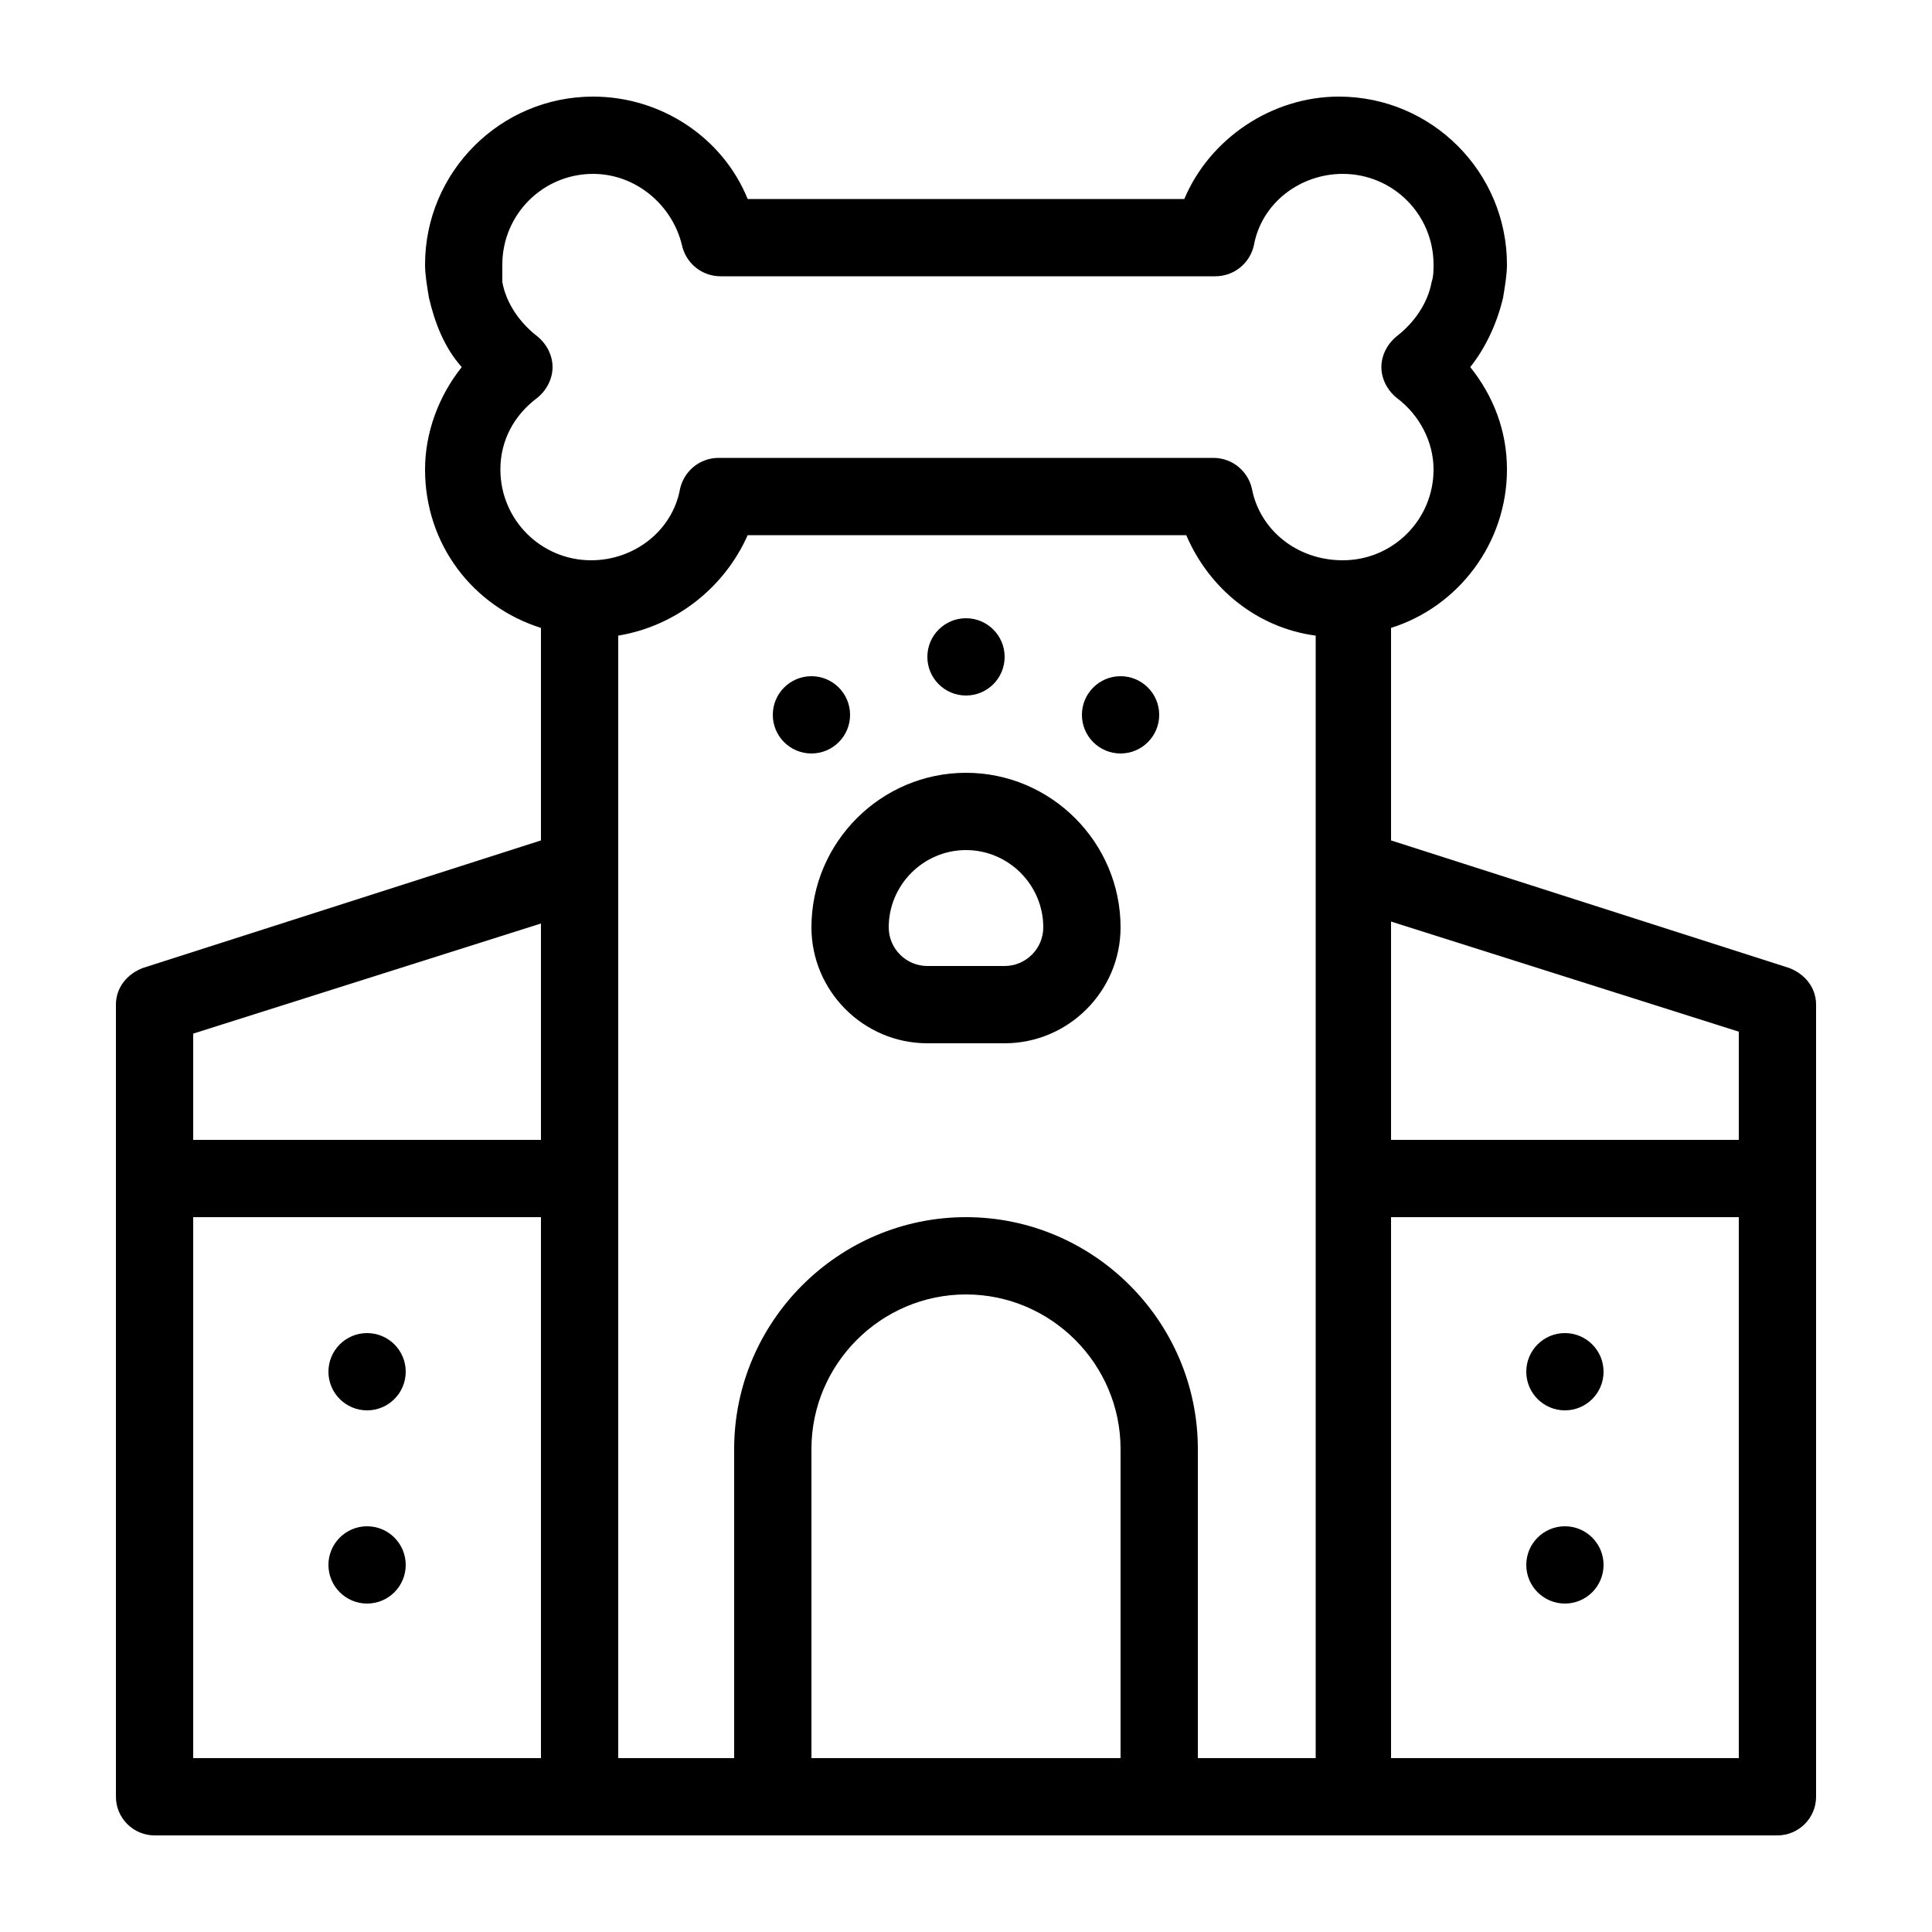 <?xml version="1.0" encoding="utf-8"?>
<!-- Generator: Adobe Illustrator 21.0.2, SVG Export Plug-In . SVG Version: 6.00 Build 0)  -->
<svg version="1.1" id="Layer_1" xmlns="http://www.w3.org/2000/svg" xmlns:xlink="http://www.w3.org/1999/xlink" x="0px" y="0px"
	 viewBox="0 0 100 100" style="enable-background:new 0 0 100 100;" xml:space="preserve">
<g>
	<path d="M50,40c-4.4,0-8,3.6-8,8c0,3.3,2.7,6,6,6h4c3.3,0,6-2.7,6-6C58,43.6,54.4,40,50,40z M52,50h-4c-1.1,0-2-0.9-2-2
		c0-2.2,1.8-4,4-4s4,1.8,4,4C54,49.1,53.1,50,52,50z"/>
	<circle cx="42" cy="37" r="2"/>
	<circle cx="19" cy="71" r="2"/>
	<circle cx="19" cy="81" r="2"/>
	<circle cx="50" cy="34" r="2"/>
	<circle cx="58" cy="37" r="2"/>
	<path d="M92.6,50.1L72,43.5v-11c3.5-1.1,6-4.4,6-8.2c0-2-0.7-3.8-1.9-5.3c0.8-1,1.4-2.3,1.7-3.6c0.1-0.6,0.2-1.2,0.2-1.7
		C78,8.9,74.1,5,69.3,5c-3.5,0-6.7,2.2-8,5.3H38.7c-1.3-3.2-4.5-5.3-8-5.3C25.9,5,22,8.9,22,13.7c0,0.5,0.1,1.1,0.2,1.7
		c0.3,1.3,0.8,2.6,1.7,3.6c-1.2,1.5-1.9,3.4-1.9,5.3c0,3.9,2.5,7.1,6,8.2v11L7.4,50.1C6.6,50.4,6,51.1,6,52v41c0,1.1,0.9,2,2,2h84
		c1.1,0,2-0.9,2-2V52C94,51.1,93.4,50.4,92.6,50.1z M28,91H10V63h18V91z M28,59H10v-5.5l18-5.7V59z M58,91H42V75c0-4.4,3.6-8,8-8
		s8,3.6,8,8V91z M68,91h-6V75c0-6.6-5.4-12-12-12s-12,5.4-12,12v16h-6V32.9c3-0.5,5.5-2.5,6.7-5.2h22.7c1.2,2.8,3.7,4.8,6.7,5.2V91z
		 M64.8,25.3c-0.2-0.9-1-1.6-2-1.6H37.2c-1,0-1.8,0.7-2,1.6c-0.4,2.2-2.4,3.7-4.6,3.7c-2.6,0-4.7-2.1-4.7-4.7c0-1.5,0.7-2.8,1.9-3.7
		c0.5-0.4,0.8-1,0.8-1.6s-0.3-1.2-0.8-1.6c-0.9-0.7-1.6-1.7-1.8-2.8C26,14.2,26,14,26,13.7c0-2.6,2.1-4.7,4.7-4.7
		c2.2,0,4.1,1.6,4.6,3.7c0.2,0.9,1,1.6,2,1.6h25.6c1,0,1.8-0.7,2-1.6c0.4-2.2,2.4-3.7,4.6-3.7c2.6,0,4.7,2.1,4.7,4.7
		c0,0.3,0,0.6-0.1,0.9c-0.2,1.1-0.9,2.1-1.8,2.8c-0.5,0.4-0.8,1-0.8,1.6s0.3,1.2,0.8,1.6c1.2,0.9,1.9,2.3,1.9,3.7
		c0,2.6-2.1,4.7-4.7,4.7C67.1,29,65.2,27.4,64.8,25.3z M90,91H72V63h18V91z M90,59H72V47.7l18,5.7V59z"/>
	<circle cx="81" cy="71" r="2"/>
	<circle cx="81" cy="81" r="2"/>
</g>
</svg>
